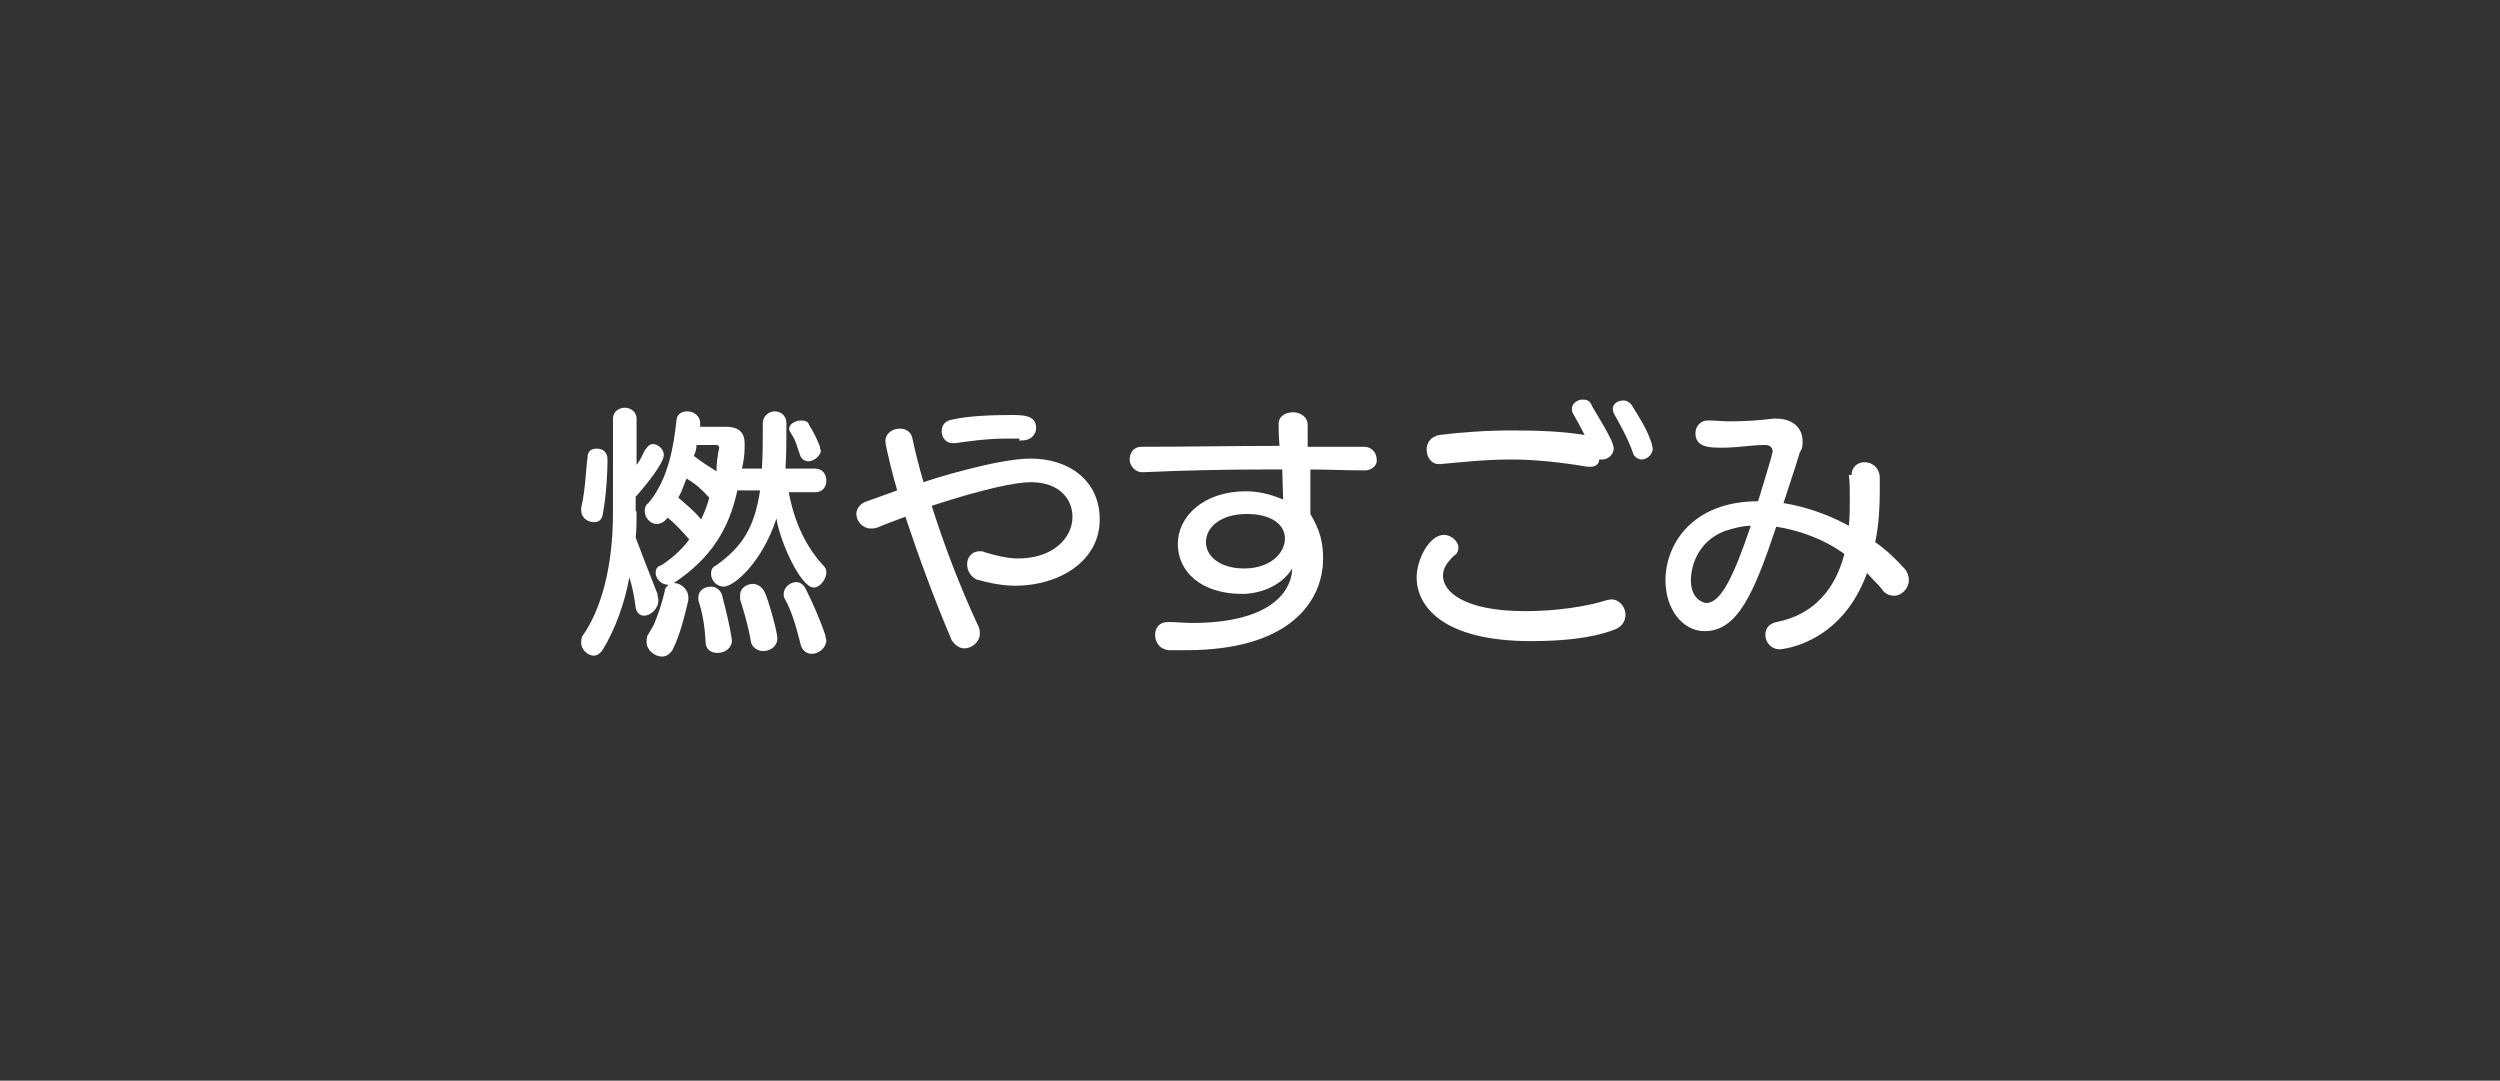 <?xml version="1.0" encoding="utf-8"?>
<!-- Generator: Adobe Illustrator 24.0.2, SVG Export Plug-In . SVG Version: 6.00 Build 0)  -->
<svg version="1.1" id="exportSVG" xmlns="http://www.w3.org/2000/svg" xmlns:xlink="http://www.w3.org/1999/xlink" x="0px" y="0px"
	 viewBox="0 0 275.3 119" style="enable-background:new 0 0 275.3 119;" xml:space="preserve">
<rect x="0" y="0" width="275.3" height="119" fill="#333333" stroke="none"/>
<style type="text/css">
	.st0{enable-background:new    ;}
	.st1{fill:#FFFFFF;}
</style>
<g id="objectsExport">
	<g id="group0">
		<g class="st0">
			<path class="st1" d="M70.1,56.3c0,0.9,0,2-0.1,2.9c0.5,1.3,1.4,3.7,2.4,6.2c0,0.3,0.1,0.4,0.1,0.7c0,0.9-0.8,1.7-1.6,1.7
				c-0.4,0-0.8-0.3-0.9-0.9c-0.1-0.9-0.4-2.5-0.7-3.3c-0.5,2.8-1.6,5.8-2.9,7.9c-0.3,0.5-0.7,0.7-1,0.7c-0.7,0-1.4-0.7-1.4-1.4
				c0-0.3,0-0.4,0.1-0.7c2.2-3.1,3.4-7.9,3.4-13.6V46.1c0-0.8,0.7-1.2,1.3-1.2s1.3,0.4,1.3,1.2v5.1c0.4-0.5,0.7-1.2,0.9-1.6
				c0.3-0.4,0.5-0.7,0.9-0.7c0.5,0,1.2,0.5,1.2,1.2c0,0.9-2,3.4-3.1,4.6v1.6C70,56.3,70.1,56.3,70.1,56.3z M65.4,57.5
				c-0.7,0-1.4-0.5-1.4-1.3c0-0.1,0-0.3,0-0.3c0.5-2.1,0.5-4.2,0.7-5.5c0-0.8,0.5-1,1-1c0.7,0,1.2,0.4,1.2,1.2
				c0,1.2-0.1,3.7-0.5,5.9C66.3,57.3,65.9,57.5,65.4,57.5z M86.8,53.9c0.5,2.9,1.6,5.9,3.8,8.3c0.3,0.3,0.4,0.5,0.4,0.8
				c0,0.8-0.7,1.7-1.4,1.7c-1.4,0-3.7-5-4.1-7.6c-1.6,4.9-4.7,7.5-5.8,7.5c-0.8,0-1.4-0.7-1.4-1.4c0-0.4,0.1-0.7,0.5-0.9
				c3-2.1,4.3-4.3,4.9-8.3h-2.5c-0.9,4.2-2.9,7.5-7,10.2c0.8,0,1.6,0.7,1.6,1.6c0,0.1,0,0.3,0,0.3c-0.5,2.1-0.9,3.7-1.7,5.4
				c-0.3,0.5-0.7,0.8-1.2,0.8c-0.8,0-1.7-0.7-1.7-1.6c0-0.3,0-0.4,0.1-0.7l0.7-1.2c0.5-1.2,0.9-2.4,1.2-3.7c0-0.4,0.3-0.5,0.4-0.7
				c-0.8,0-1.4-0.7-1.4-1.3c0-0.4,0.1-0.7,0.7-0.9c1.2-0.8,2.2-1.7,3-2.8c-0.7-0.8-1.6-1.8-2.4-2.4c-0.3,0.5-0.8,0.7-1.2,0.7
				c-0.7,0-1.3-0.7-1.3-1.4c0-0.4,0.1-0.7,0.4-0.9c2.2-2.6,2.8-6.3,3.1-9.2c0.1-0.7,0.7-0.9,1.2-0.9c0.7,0,1.4,0.5,1.4,1.3
				c0,0.1,0,0.1,0,0.3v0.1h2.9c1.4,0,2,0.7,2,1.8c0,0.1,0,0.3,0,0.4c0,0.8-0.1,1.6-0.3,2.4h2.2c0.1-1.4,0.1-3.1,0.1-5
				c0-0.8,0.7-1.3,1.3-1.3s1.3,0.4,1.3,1.3c0,1.8,0,3.4-0.1,5h3.3c0.8,0,1.2,0.7,1.2,1.3c0,0.7-0.4,1.3-1.2,1.3h-3V53.9z M75.6,52.7
				c-0.3,0.7-0.5,1.4-0.9,2.1c0.9,0.8,1.7,1.4,2.5,2.4c0.4-0.8,0.7-1.6,0.9-2.4C77.3,53.9,76.5,53.2,75.6,52.7z M79.2,49.3
				c0-0.1-0.1-0.3-0.3-0.3h-2.2c0,0.4-0.1,0.8-0.3,1.2c0.9,0.7,1.7,1.2,2.5,1.7C78.9,51.1,79,50.2,79.2,49.3L79.2,49.3z M80.6,70.5
				c0,0.9-0.8,1.4-1.6,1.4c-0.7,0-1.3-0.4-1.3-1.2c-0.1-2-0.4-3.4-0.8-4.6c0-0.1,0-0.3,0-0.3c0-0.8,0.7-1.2,1.4-1.2
				c0.5,0,1,0.3,1.2,0.9C79.9,67.1,80.3,68.5,80.6,70.5L80.6,70.5z M81.5,65.5c0-0.7,0.7-1.2,1.4-1.2c0.5,0,1,0.3,1.3,0.9
				c0.3,0.5,1.4,4.3,1.4,5.1c0,0.9-0.8,1.4-1.6,1.4c-0.5,0-1.2-0.4-1.3-1c-0.3-1.8-0.8-3.4-1.2-4.7C81.5,65.8,81.5,65.7,81.5,65.5z
				 M89.4,72c-0.5,0-1-0.3-1.2-0.9c-0.5-2-1-3.8-1.8-5.2c-0.1-0.1-0.1-0.4-0.1-0.5c0-0.7,0.7-1.3,1.4-1.3c0.4,0,0.8,0.3,1,0.7
				c0.8,1.6,1.6,3.4,2.2,5.2c0,0.3,0.1,0.4,0.1,0.5C91,71.3,90.2,72,89.4,72z M89,50.8c-0.4,0-0.8-0.3-0.9-0.7
				c-0.3-0.8-0.5-1.7-0.9-2.2c-0.1-0.3-0.3-0.4-0.3-0.7c0-0.5,0.7-0.9,1.3-0.9c0.4,0,0.8,0.1,0.9,0.5c0.5,0.8,0.8,1.4,1.2,2.4
				c0,0.3,0.1,0.4,0.1,0.5C90.2,50.4,89.5,50.8,89,50.8z"/>
			<path class="st1" d="M98.8,54c-0.4-1.3-1.3-4.9-1.3-5.4c0-0.9,0.8-1.4,1.6-1.4c0.7,0,1.3,0.4,1.4,1.2c0.3,1.4,0.7,3,1.2,4.7
				c0.8-0.3,8.1-2.6,11.8-2.6c4.2,0,7.6,2.4,7.6,6.7c0,4.7-4.6,7.3-9.3,7.3c-1.4,0-2.9-0.3-4.3-0.7c-0.7-0.4-1-1-1-1.7
				c0-0.7,0.5-1.4,1.4-1.4c0.1,0,0.4,0,0.5,0.1c1.3,0.4,2.6,0.7,3.7,0.7c3.8,0,6-2.2,6-4.6c0-1.8-1.3-3.8-4.6-3.8
				c-1.6,0-5.1,0.7-10.9,2.6c1.3,4.1,3,8.7,5.2,13.4c0.1,0.3,0.1,0.5,0.1,0.7c0,0.9-0.9,1.6-1.7,1.6c-0.5,0-1-0.3-1.4-0.9
				c-2-4.7-3.7-9.4-5.1-13.6c-1,0.4-2.2,0.8-3.1,1.2c-0.3,0.1-0.5,0.1-0.7,0.1c-0.9,0-1.6-0.8-1.6-1.6c0-0.5,0.3-1,0.9-1.3L98.8,54z
				 M112.3,48.3c-0.5,0-1,0-1.6,0c-2,0-4.1,0.3-5.5,0.5c0,0-0.1,0-0.3,0c-0.8,0-1.2-0.7-1.2-1.3c0-0.7,0.4-1.2,1.2-1.3
				c1.7-0.4,4.3-0.5,6.4-0.5c1.3,0,2.8,0,2.8,1.4c0,0.7-0.5,1.4-1.6,1.4h-0.3L112.3,48.3L112.3,48.3z"/>
			<path class="st1" d="M150.3,51.8c-2,0-4.1-0.1-6-0.1c0,1.6,0,3.3,0,4.9c1,1.7,1.4,3,1.4,4.9c0,4.5-3.4,10.1-15.1,10.1
				c-0.5,0-1,0-1.7,0c-1.2,0-1.7-0.9-1.7-1.7c0-0.8,0.5-1.4,1.4-1.4h0.1c0.9,0,1.8,0.1,2.6,0.1c8.1,0,10.9-3.1,11-6
				c-1.3,2.1-3.8,2.8-5.5,2.8c-4.6,0-7.1-2.5-7.1-5.5c0-3,2.8-5.8,7.5-5.8c1.7,0,3.1,0.5,4.1,0.9l-0.1-3.3h-2
				c-4.5,0-8.8,0.1-13.3,0.3h-0.1c-0.9,0-1.4-0.8-1.4-1.4c0-0.7,0.4-1.4,1.3-1.4c5.1,0,10.1-0.1,15.2-0.1c-0.1-1-0.1-2.4-0.1-2.4
				c0-0.9,0.8-1.3,1.6-1.3s1.6,0.5,1.6,1.4c0,0.8,0,1.6,0,2.4h6.2c0.9,0,1.4,0.7,1.4,1.4C151.7,51.1,151.2,51.8,150.3,51.8
				L150.3,51.8z M137.3,56.6c-2.8,0-4.5,1.4-4.5,3.1c0,1.6,1.6,2.9,4.2,2.9c2.9,0,4.5-1.7,4.5-3.3C141.5,57.9,140.2,56.6,137.3,56.6
				z"/>
			<path class="st1" d="M168.6,70.6c-9.8,0-12.6-3.9-12.6-7c0-2,1.4-4.7,3-4.7c0.8,0,1.6,0.7,1.6,1.4c0,0.3-0.1,0.7-0.5,0.9
				c-0.8,0.8-1.2,1.4-1.2,2.2c0,1.7,2.2,3.9,9.1,3.9c3.3,0,6.7-0.5,8.9-1.2c0.1,0,0.4-0.1,0.5-0.1c0.9,0,1.6,0.8,1.6,1.7
				c0,0.7-0.4,1.4-1.4,1.7C175.2,70.3,171.9,70.6,168.6,70.6z M175.2,51.4c-0.1,0-0.3,0-0.4,0c-2.9-0.5-5.8-0.8-8.4-0.8
				c-2.9,0-5.5,0.3-7.7,0.5c0,0-0.1,0-0.3,0c-0.8,0-1.3-0.8-1.3-1.6c0-0.7,0.4-1.4,1.4-1.6c2.4-0.3,5.2-0.5,8-0.5s5.6,0.1,8,0.5
				c-0.4-0.8-0.9-1.7-1.3-2.4c-0.1-0.1-0.1-0.4-0.1-0.5c0-0.5,0.5-1,1.2-1c0.4,0,0.8,0.1,1,0.7c1.8,3,2.4,4.1,2.4,4.7
				c0,0.7-0.7,1.2-1.2,1.2c-0.1,0-0.3,0-0.4,0C176.1,51.1,175.7,51.4,175.2,51.4z M177.7,45.5c-0.1-0.3-0.1-0.4-0.1-0.5
				c0-0.5,0.5-0.9,1.2-0.9c0.4,0,0.8,0.3,1,0.7c0.8,1.3,1.6,2.5,2.1,4.1c0,0.1,0.1,0.4,0.1,0.5c0,0.7-0.7,1.2-1.2,1.2
				c-0.4,0-0.9-0.3-1-0.8C179.1,47.9,178.3,46.6,177.7,45.5z"/>
			<path class="st1" d="M203.9,52.3c0-0.9,0.7-1.4,1.4-1.4c0.8,0,1.6,0.5,1.7,1.6c0,0.5,0,1,0,1.6c0,1.7-0.1,3.7-0.5,5.6
				c1.3,0.9,2.4,2,3.3,3c0.3,0.4,0.4,0.8,0.4,1.2c0,0.9-0.8,1.7-1.6,1.7c-0.4,0-0.8-0.1-1.2-0.5c-0.5-0.7-1.2-1.3-1.8-2
				c-2.9,8-9.6,8.4-9.6,8.4c-1,0-1.6-0.8-1.6-1.6c0-0.7,0.4-1.2,1.2-1.4c4.3-0.8,6.6-3.9,7.5-7.5c-2.2-1.6-4.9-2.6-7.5-3
				c-2.5,7.5-4.3,11.5-7.9,11.5c-2.4,0-4.3-2.4-4.3-5.6c0-3.9,2.9-8.7,10.2-8.7c1.6-5.2,1.6-5.4,1.6-5.5c0-0.4-0.3-0.7-0.8-0.7h-0.1
				c-1.3,0-3,0.3-4.6,0.3c-1.4,0-3,0-3-1.6c0-0.7,0.5-1.4,1.4-1.4h0.1c0.7,0,1.4,0.1,2.2,0.1c1.7,0,3.3-0.1,4.9-0.3h0.3
				c1.8,0,2.9,1,2.9,2.5c0,0.4,0,0.8-0.3,1.2c-0.5,1.7-1.2,3.7-1.8,5.6c2.5,0.4,5,1.3,7.2,2.5c0.1-1,0.1-2.1,0.1-3.1
				c0-0.9,0-1.7-0.1-2.5l0,0C203.7,52.3,203.9,52.3,203.9,52.3z M190.5,58.3c-3.3,0.9-4.3,3.8-4.3,5.6c0,2.1,1.4,2.5,1.7,2.5
				c1.6,0,3-2.9,4.9-8.5C192,57.9,191.2,58.1,190.5,58.3z"/>
		</g>
	</g>
</g>
<g id="settings">
</g>
</svg>
